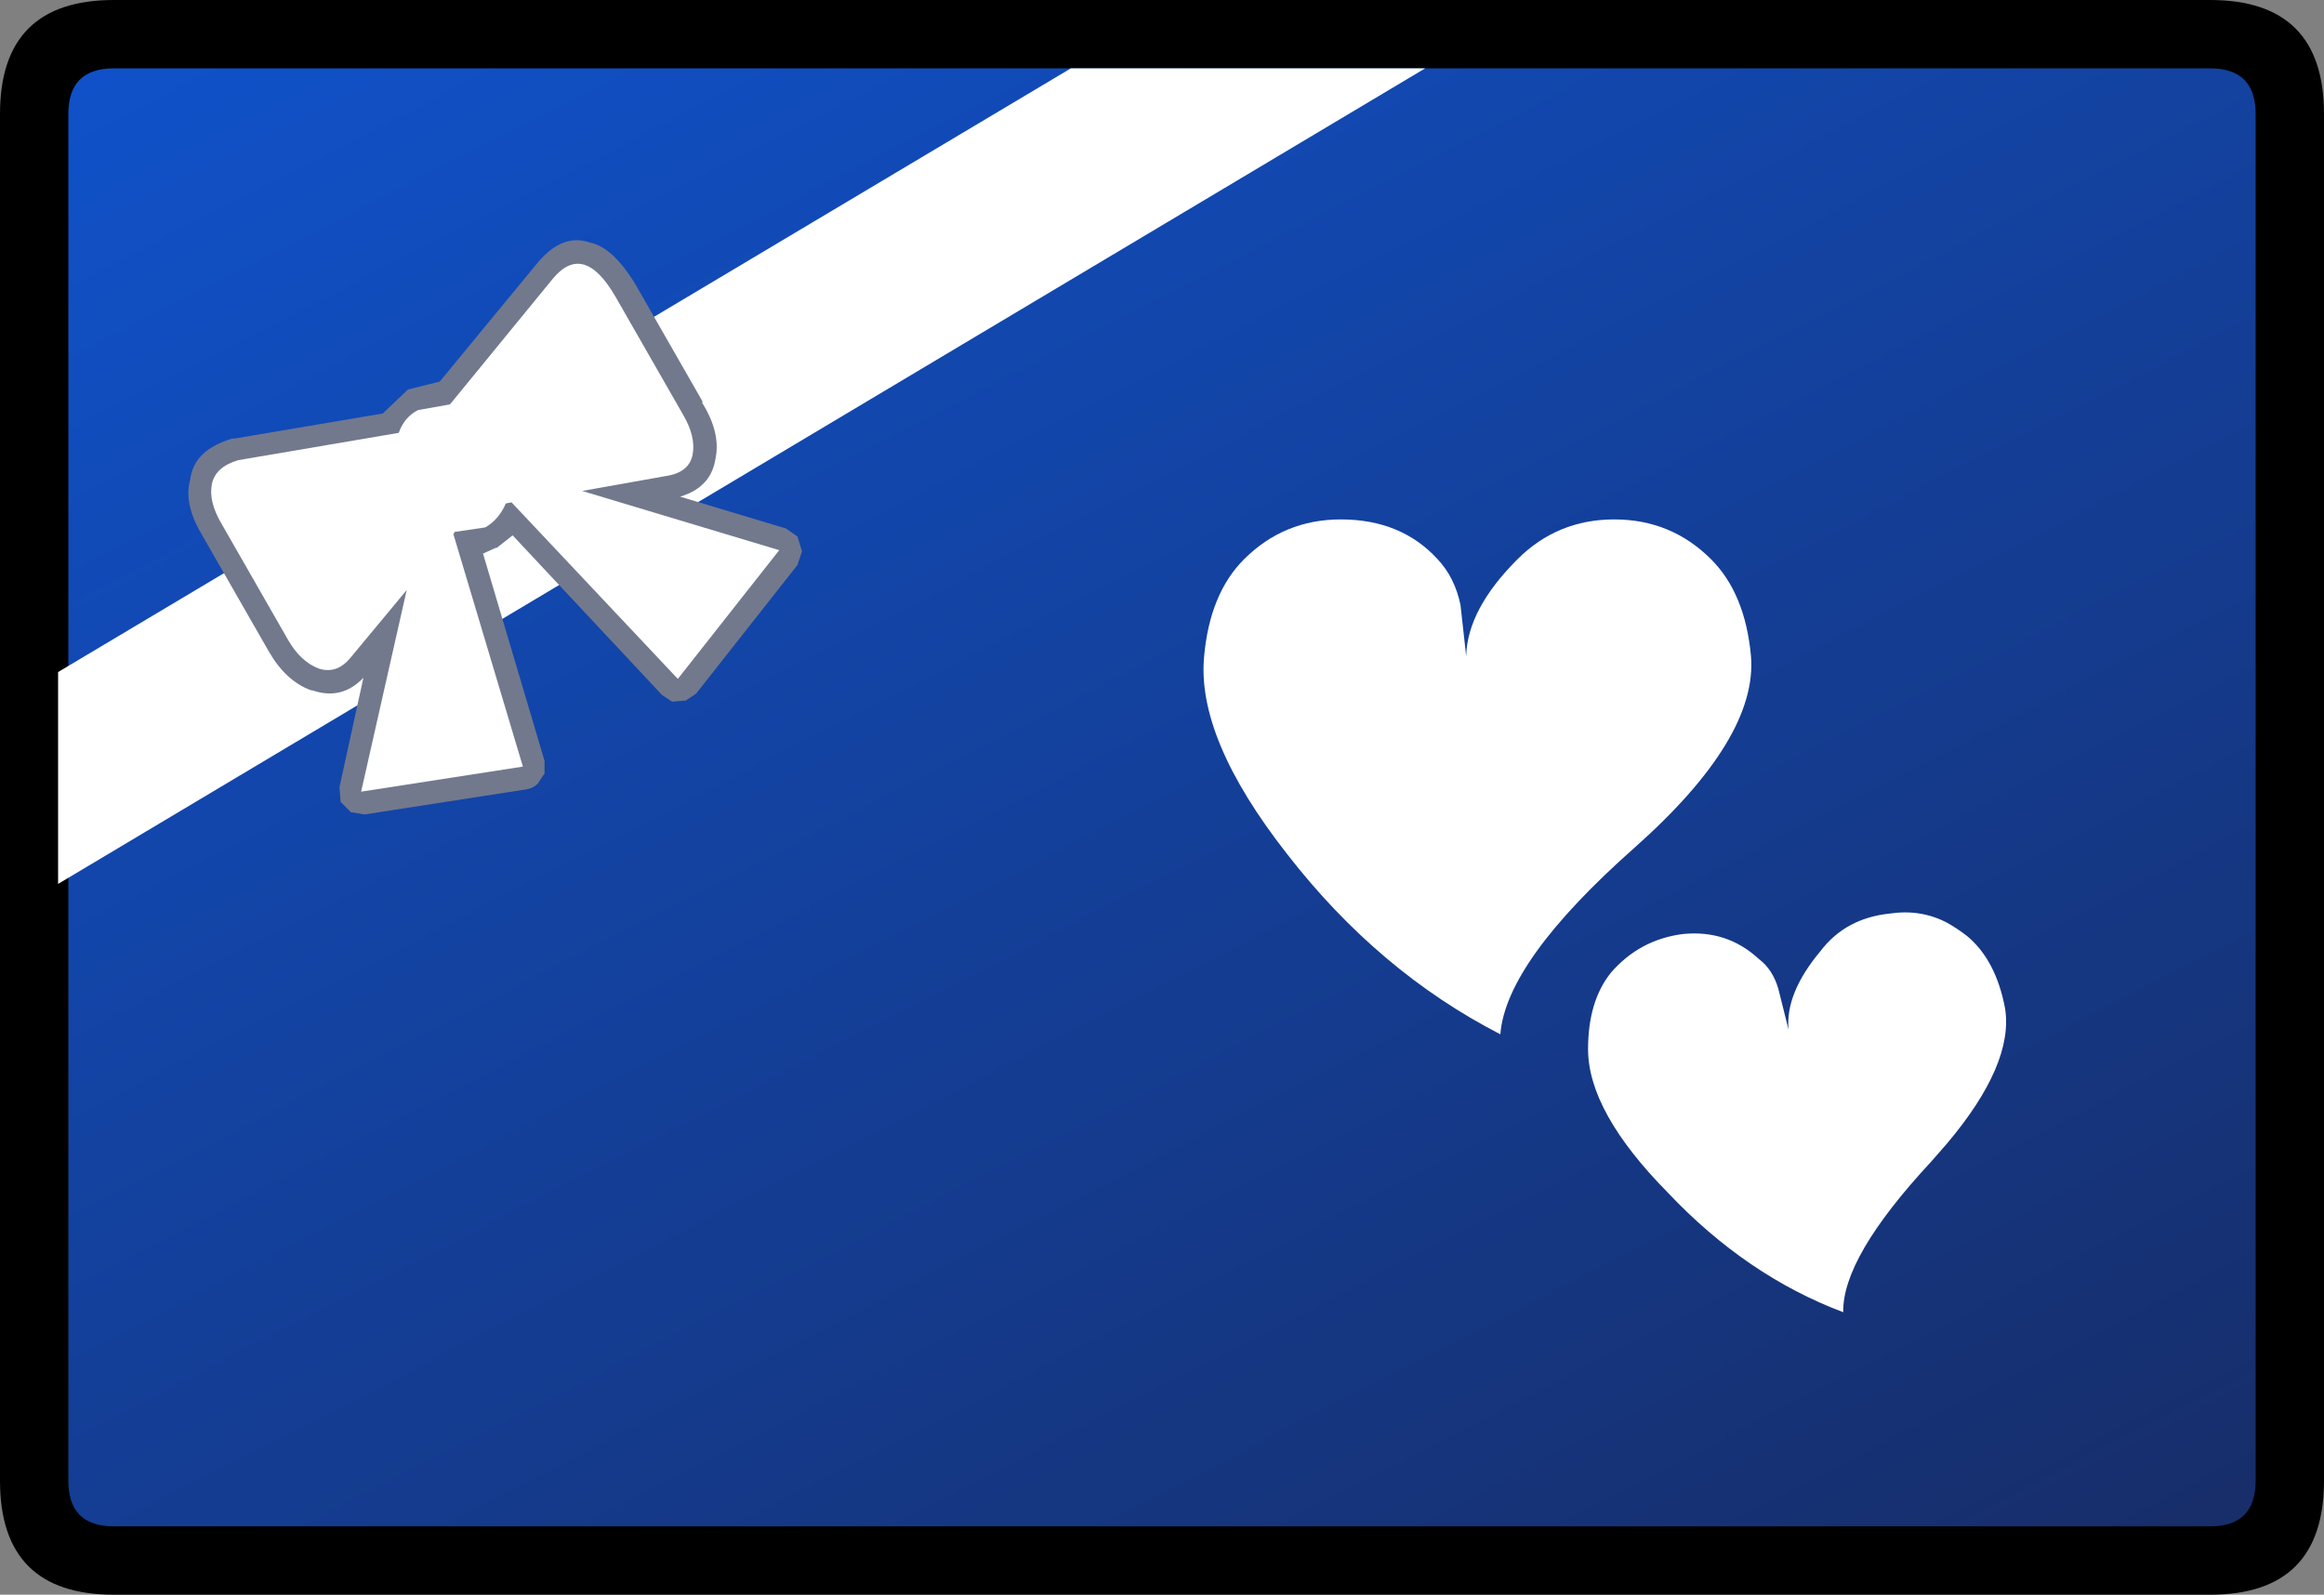 <?xml version="1.0" encoding="UTF-8" standalone="no"?>
<svg xmlns:xlink="http://www.w3.org/1999/xlink" height="70.0px" width="102.0px" xmlns="http://www.w3.org/2000/svg">
  <rect width="100%" height="100%" fill="#808080" stroke="none"/>
  <g transform="matrix(1.0, 0.0, 0.0, 1.0, 51.0, 35.0)">
    <path d="M51.0 -30.0 L51.0 30.0 Q51.0 35.0 46.0 35.0 L-46.0 35.0 Q-51.0 35.0 -51.0 30.0 L-51.0 -30.0 Q-51.0 -35.0 -46.0 -35.0 L46.0 -35.0 Q51.0 -35.0 51.0 -30.0" fill="#000000" fill-rule="evenodd" stroke="none"/>
    <path d="M46.0 -32.0 Q48.0 -32.0 48.0 -30.0 L48.0 30.0 Q48.0 32.0 46.0 32.0 L-46.0 32.0 Q-48.0 32.0 -48.0 30.0 L-48.0 -30.0 Q-48.0 -32.0 -46.0 -32.0 L46.0 -32.0" fill="url(#gradient0)" fill-rule="evenodd" stroke="none"/>
    <path d="M-48.45 -5.5 L-4.0 -32.0 11.55 -32.0 -48.45 3.8 -48.45 -5.5" fill="#ffffff" fill-rule="evenodd" stroke="none"/>
    <path d="M12.1 -10.45 Q12.85 -9.65 13.1 -8.45 L13.35 -6.2 Q13.4 -8.25 15.6 -10.45 17.35 -12.2 19.85 -12.2 22.35 -12.2 24.1 -10.45 25.6 -8.95 25.85 -6.2 26.15 -2.6 20.75 2.2 15.1 7.2 14.85 10.4 9.5 7.65 5.5 2.5 1.5 -2.6 1.85 -6.2 2.1 -8.95 3.6 -10.45 5.35 -12.2 7.85 -12.2 10.5 -12.2 12.1 -10.45 M31.95 5.1 Q33.3 4.9 34.45 5.5 34.9 5.75 35.35 6.1 36.6 7.15 37.0 9.25 37.4 11.7 34.45 15.2 L33.75 16.0 Q29.85 20.2 29.9 22.6 25.65 21.0 22.2 17.35 18.7 13.8 18.7 11.05 18.7 8.95 19.7 7.7 20.95 6.25 22.85 6.0 24.8 5.8 26.2 7.1 26.8 7.55 27.05 8.4 L27.5 10.2 Q27.35 8.6 28.9 6.75 30.0 5.3 31.95 5.1" fill="#ffffff" fill-rule="evenodd" stroke="none"/>
    <path d="M-40.7 -15.75 L-34.2 -16.85 -33.15 -17.85 -33.1 -17.9 -31.7 -18.25 -27.5 -23.35 Q-26.35 -24.8 -25.1 -24.35 -24.1 -24.15 -23.1 -22.5 L-20.15 -17.35 -20.2 -17.35 Q-19.35 -16.0 -19.6 -14.85 -19.8 -13.6 -21.15 -13.2 L-16.5 -11.8 -16.0 -11.45 -15.8 -10.8 -16.0 -10.2 -20.45 -4.55 -20.9 -4.25 -21.5 -4.2 -21.95 -4.5 -28.5 -11.5 -29.2 -10.95 -29.25 -10.95 -29.8 -10.7 -27.1 -1.6 -27.1 -1.05 -27.4 -0.6 Q-27.6 -0.4 -27.9 -0.35 L-35.0 0.75 -35.6 0.65 -36.05 0.2 -36.1 -0.45 -35.05 -5.25 Q-36.0 -4.25 -37.3 -4.7 L-37.35 -4.7 Q-38.45 -5.1 -39.2 -6.4 L-42.15 -11.55 Q-42.95 -12.9 -42.65 -13.95 -42.5 -15.25 -40.8 -15.75 L-40.7 -15.75" fill="#72798d" fill-rule="evenodd" stroke="none"/>
    <path d="M-41.3 -12.05 Q-41.85 -13.0 -41.7 -13.75 -41.55 -14.5 -40.55 -14.8 L-33.5 -16.0 Q-33.25 -16.7 -32.65 -17.0 L-31.25 -17.25 -26.75 -22.75 Q-25.4 -24.4 -24.0 -22.0 L-21.05 -16.85 Q-20.45 -15.85 -20.6 -15.05 -20.75 -14.25 -21.8 -14.1 L-25.45 -13.45 -16.8 -10.85 -21.25 -5.2 -28.55 -12.95 -28.8 -12.9 Q-29.1 -12.2 -29.7 -11.85 L-31.05 -11.65 -31.1 -11.55 -28.05 -1.35 -35.15 -0.25 -33.15 -9.1 -35.6 -6.15 Q-36.2 -5.4 -37.0 -5.65 -37.8 -5.95 -38.35 -6.9 L-41.3 -12.05" fill="#ffffff" fill-rule="evenodd" stroke="none"/>
  </g>
  <defs>
    <linearGradient gradientTransform="matrix(-0.029, -0.056, 0.035, -0.018, 0.0, 0.0)" gradientUnits="userSpaceOnUse" id="gradient0" spreadMethod="pad" x1="-819.2" x2="819.2">
      <stop offset="0.0" stop-color="#172d68"/>
      <stop offset="1.0" stop-color="#1052cb"/>
    </linearGradient>
  </defs>
</svg>
